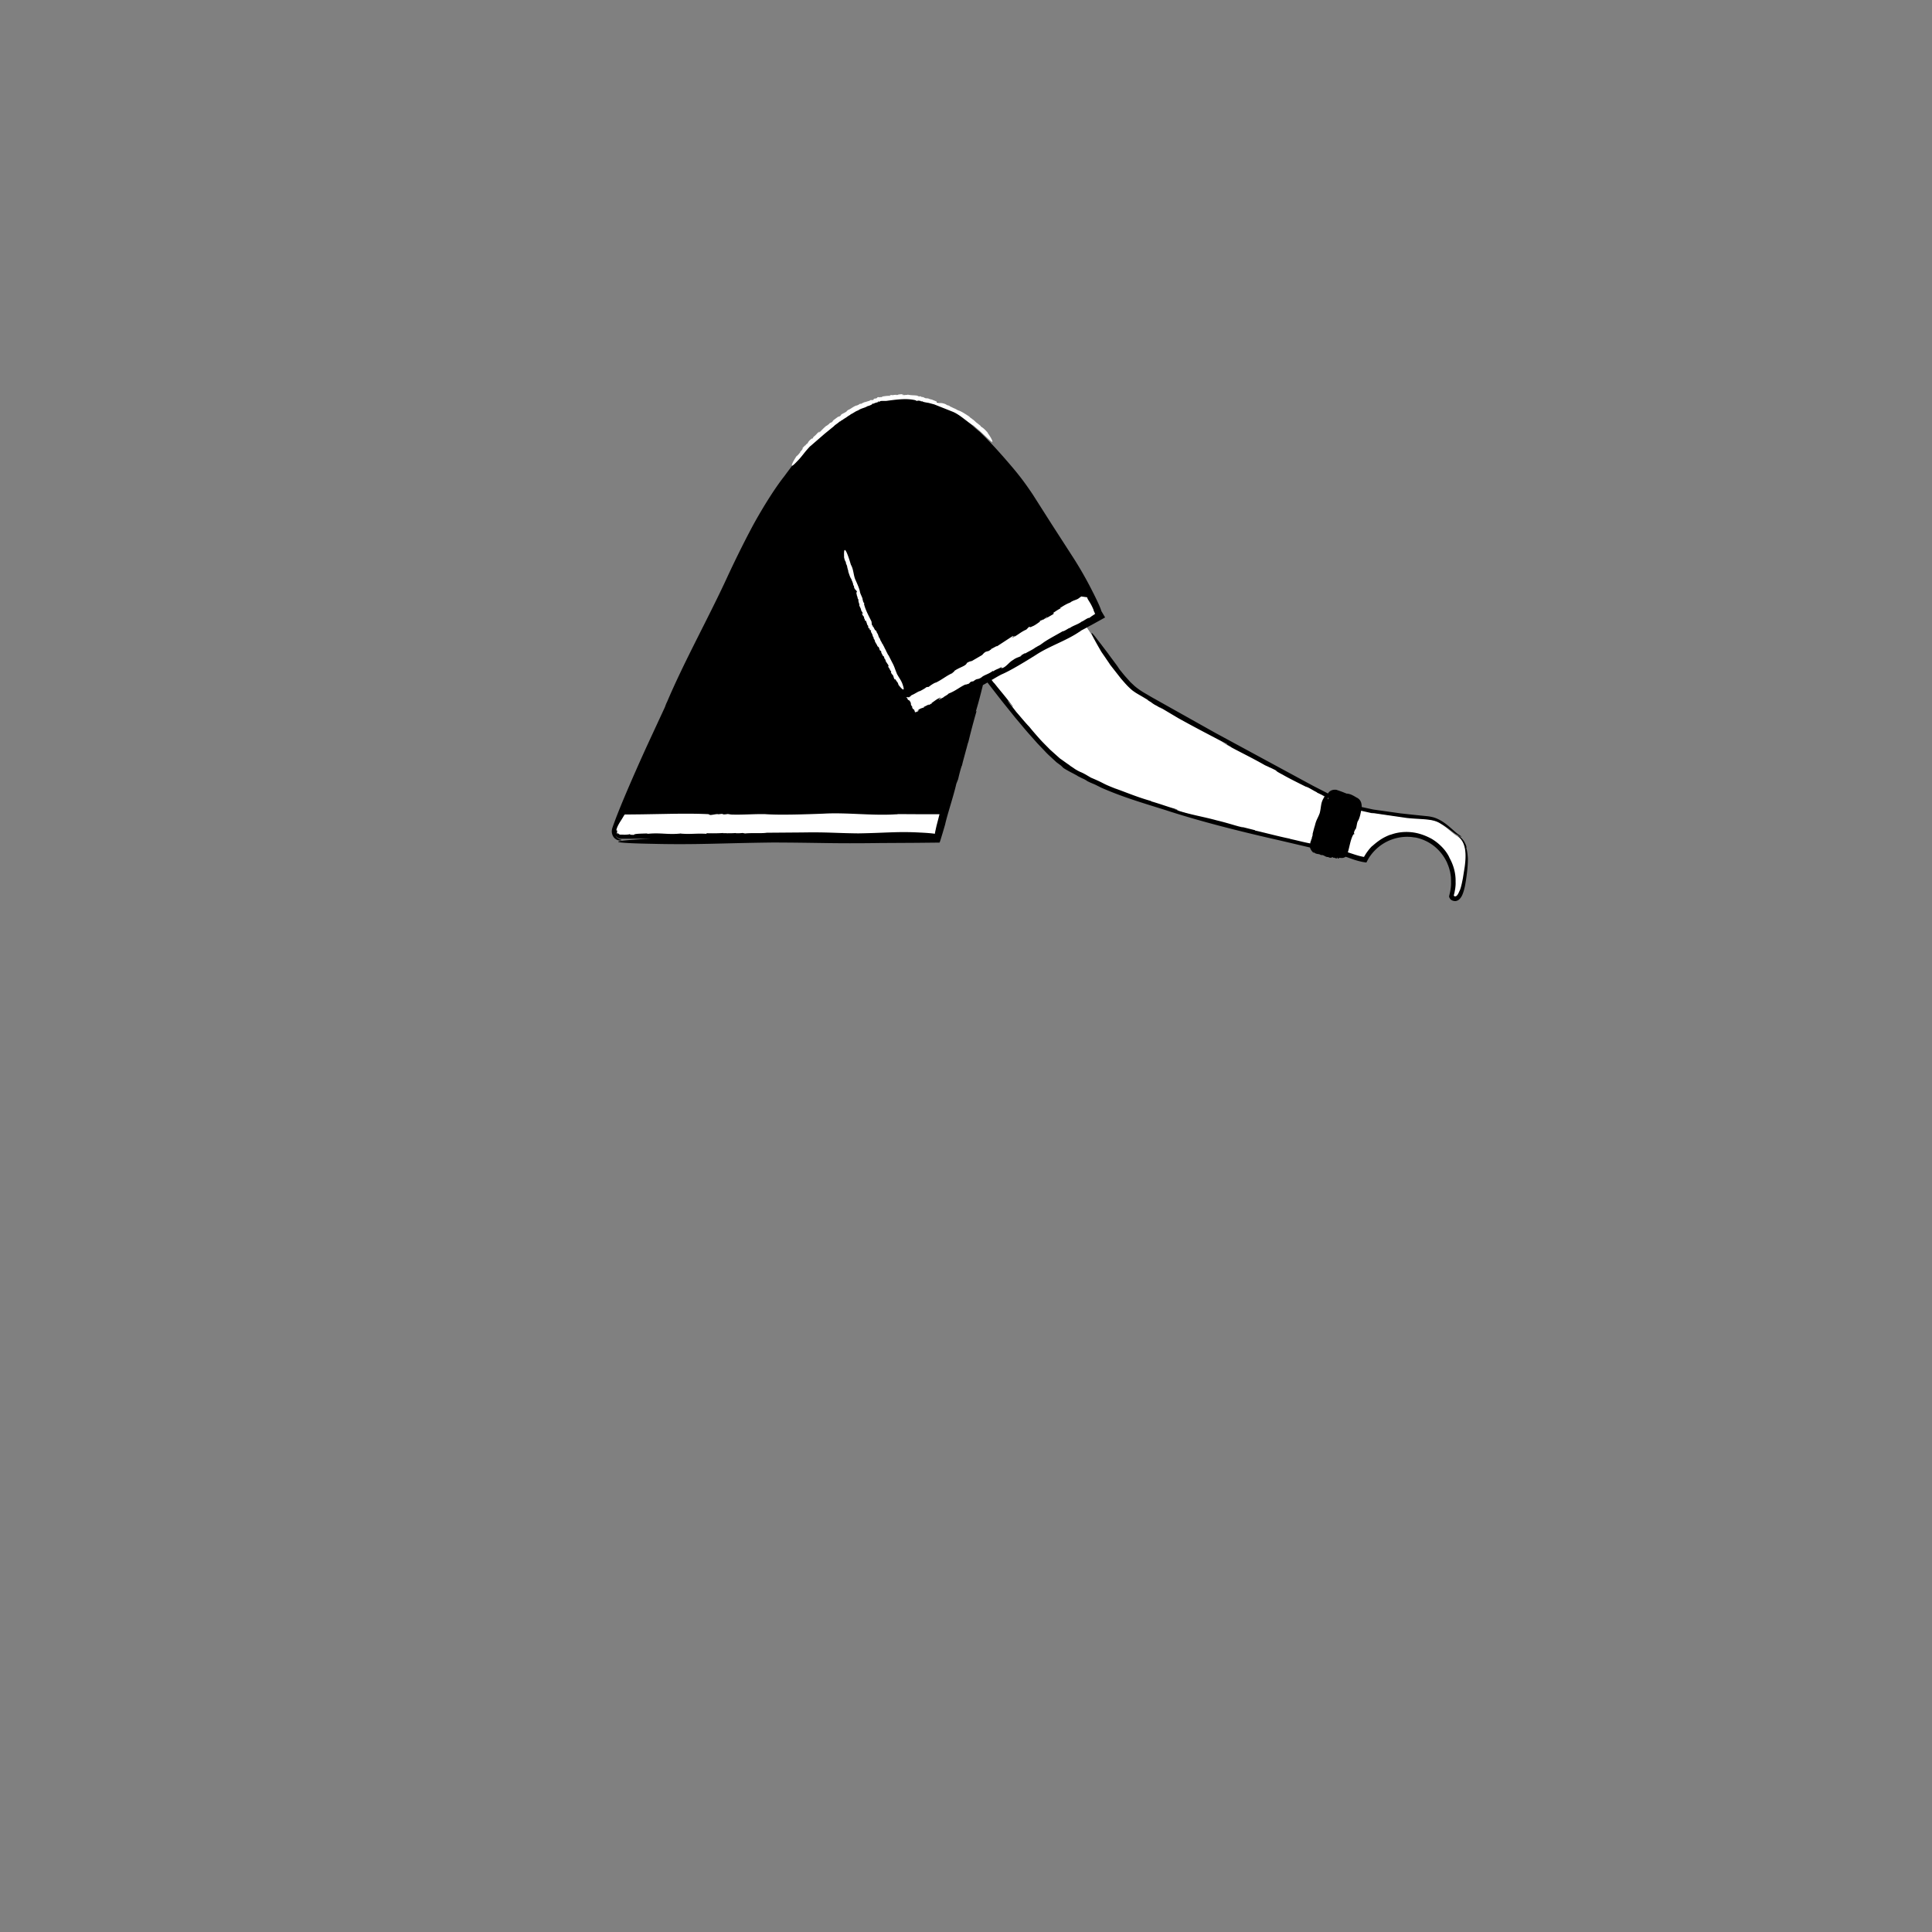 <svg xmlns="http://www.w3.org/2000/svg" viewBox="0 0 480 480" xmlns:v="https://vecta.io/nano"><rect x="0" y="0" width="480" height="480" fill="#808080" stroke="none"/><path d="M362.17 207.84c-1.9-1.1-4.07-4-7.42-4.3-9.2-.88-16.5-1.65-21.8-4.15-3-1.5-46.97-24.56-51.27-28.3-5.6-4.1-25.07-36.33-25.07-36.33l-26.4 12.72s25.5 37.47 34.5 42.7c7.45 4.85 17.2 8.2 31.4 12.3s26.5 6.7 37.5 9.5c1.64.4 3.3 1.23 5.56 1.56 1.9-3.77 5.82-6.36 10.34-6.36a11.6 11.6 0 0 1 11.6 11.6c0 .08-.01.17-.01.25s.01.17.01.25c0 1.1-.2 2.2-.5 3.3.1.2.2.4.4.5 1.8.85 2.5-2.54 2.97-6.13s.7-7.36-1.8-9.1l-.01-.01z" fill="#fff"/><path d="M364.36 210.46c-.23-.82-.6-1.5-1-1.94-.38-.46-.75-.7-.95-.82s-.26-.1-.14.01c.1.14.42.4.8.9s.75 1.33.93 2.46c.17 1.14.14 2.57-.1 4.3l-.45 2.83c-.2 1-.4 2.12-.83 3.2l.05-.24c-.22.62-.53 1.26-.87 1.46-.3.2-.63.01-.6-.2l.18-.73.16-.88c.08-.58.13-1.17.1-1.7.06-2.2-.53-4.2-1.53-6-.1-.32-.7-1.42-1.6-2.4-.78-.85-1.67-1.6-2.65-2.2l.12.06c-1.6-.92-3.4-1.6-5.26-1.8s-3.77.03-5.42.7c.1-.04.15-.1.5-.22-1.13.38-2.2.9-3.18 1.6-1 .7-1.67 1.38-1.77 1.4-.55.55-1.06 1.2-1.52 1.9l-.33.54-.12.2c-.04.02-.1-.01-.16-.01l-.55-.12c-1.08-.24-2.17-.65-3.3-1 .46-1.52.65-3.2 1.38-4.47l.16-.02c.2.04-.16-.53.05-.53l-.03-.2c.05-.04.13-.14.14-.03.06-.17.03-.18.01-.32l.2-.14c.32-.64.26-1.3.54-1.98.27-.38.47-1 .63-1.62l.2-.94c.01-.03.01-.06.02-.08l3.25.73-.73-.22 8.8 1.28c3.6.4 6.56.12 8.45 1.4 1.88 1.1 2.98 2.17 3.8 2.64 1.65.92 1.64.73.74.15-.8-.5-2.16-1.93-3.63-2.98a10.35 10.35 0 0 0-2.08-1.15c-.58-.23-1-.3-1-.3-.8-.2-1.5-.22-2.17-.3l-1.96-.2-3.67-.4-6.8-.96-2.86-.62a3.35 3.35 0 0 0-.15-1.13 2.04 2.04 0 0 0-.93-1.13l-.06-.02c-.77-.44-1.53-.95-2.38-1.03-.03-.04-.17-.02-.17 0l-1.18-.47-.84-.3-.43-.14c-.2-.1-.45-.07-.68-.07a2.01 2.01 0 0 0-1.15.43c-.2.17-.32.34-.4.5l-3.7-1.9-24.3-13.16-15.74-8.83-2.05-1.2c-.8-.48-1.54-1-2.25-1.6l-1.03-.96-.95-1.06c-.64-.68-1.18-1.42-1.7-2.02l-.7-1.04-2.12-2.85.06.05-1.98-2.6-.75-.96s-4-5.48.9 2.93l2.23 3.26-.35-.43 3 3.83c.85.96 1.54 1.85 2.84 2.94 1.33.98 1.63.98 4.08 2.53-.83-.42.18.17 1.1.72-.6-.34-.8-.43.4.33.18.08.45.23.7.37.01.01.06.04.03.03 1.57.88 1.3.7.6.28.04.01-.01-.03-.23-.18l4.67 2.78c4.73 2.63 8.18 4.38 12.15 6.48.42.3-.53-.17-1.7-.77l2.82 1.5c-.06.06-1.64-.83-2.5-1.3 3.28 1.93 6.95 3.6 10.83 5.82l.85.38.23.13c0-.04.9.4 1.5.7.52.36-.12.12 1.84 1.15 1.5.88 4.4 2.3 6.43 3.32-1.08-.58-.7-.43-.23-.2.98.5 1.5.87 2.28 1.24l.04.1c.1.01 1.08.5 1.9.9l-.03.03c-.23-.12-.46-.22-.7-.32l.67.35c-.16.22-.27.45-.27.45-.7 1.23-.53 2.03-.92 3.64-.5 1.36-.87 1.65-1.2 3.1-.23.68-.4 1.43-.58 2.1.1.38-.27.88-.22 1.3l-.16.1c.02.15.01.3-.1.42h-.03c.01.06.01.1-.01.17-.02.1-.05.18-.06.26 0 .04 0 .07-.01.1-1.95-.38-2.6-.6-4.88-1.1-.12-.04-.3-.1-.26-.1-2.3-.44-6.67-1.6-8.52-2l-.1-.1-4.54-1.14 1.7.45c-.63.03-3.4-.98-6.7-1.76-3.06-.85-6.3-1.36-9.45-2.38-1.53-.37 1.37.26-.9-.35-.05-.1 1.07.26.5.01-2.23-.62-3.6-1.18-6.33-1.98l-.1-.1c-3.58-1-6.6-2.33-8.93-3.12-3.56-1.4-2.3-1.13-5.96-2.67l-1.33-.78c-1.48-.82-1.14-.44-2.74-1.42.12.02-2-1.3-1.03-.76-.92-.57-1.7-1.2-2.6-1.8l-2.5-2.24c-.8-.83-1.68-1.67-2.52-2.6-.84-.95-1.72-1.94-2.6-3.04-.87-.86-2.66-3.06-3.28-3.73-.05-.15-3.55-4.44-1.47-2.03.18.2.48.6.44.57l.3.25c-.96-1.3-1.87-2.43-2.8-3.56-.83-1-1.66-2.02-2.5-3.14.74-.45 1.5-.9 2.34-1.34 2.33-.97 6.34-3.46 8.65-4.9 3.2-2.12 7.5-3.5 10.75-5.72.13-.03.38-.25.37-.27l3.15-1.7 2.88-1.6-.94-1.6c-.01-.06-.03-.1-.05-.18-.4-1.3-2.08-4.55-2.08-4.55-1.4-2.8-2.93-5.5-4.6-8.14l-5.63-8.73-4.67-7.34c-1.38-2.04-2.78-4.1-5.4-7.15-2.44-2.86-5.13-5.88-7.83-8.47-1.42-1.08-3.6-3.38-5.5-4.44l-.6-.6c-.67-.34-1.43-.76-2.03-1.2l.06-.01c-1.02-.45-2.15-1.02-2.67-1.2l.06-.02-1.3-.42.24.03c-.47-.13-.94-.3-1.42-.4l-1.46-.26c-.95-.23-1.9-.23-2.8-.3l.15.15c-.95-.13-1.75-.01-2.46.06l-.46.06c-2.64.1-5.22.65-7.6 1.5l-.62.1c-.15-.03-1.05.34-1.88.9-.84.53-1.7 1.07-1.97 1.1l-1.3.94c-.4.2-1.2.7-.57.22-.63.4-.92.62-1.17.84l-.85.74-1.33.86c-4.47 3.7-7.47 7.62-11.03 12.44-2.24 2.84-5.03 7.24-7.58 11.84-2.5 4.63-4.82 9.42-6.46 12.94-4.54 9.93-10.74 21.03-15.1 31.32-.1.16-.22.46-.32.72s-.18.48-.17.48l-4.3 9.28s-5.18 11.26-7.94 18.46l-.7 1.9-.1.3c-.04.12-.08.23-.1.35-.27 1.02.16 1.98.72 2.42.56.47 1.13.5 1.4.46s.28-.1.13-.16c-.17-.07-.63-.13-1.1-.6-.12-.12-.23-.27-.3-.45.3.47.8.8 1.4.8l7.4-.03c-18.43 1 .2 1.28.2 1.28 11.1.27 16.85-.16 30.07-.32 11.63.03 14.7.3 26.76.13l8.8-.05 5.84-.06c.12-.08.12-.3.2-.45l.15-.48.45-1.48.6-2.05c.58-2.62 2.1-7.08 2.8-10.17l.45-1.14c.24-1.06.55-2.3.9-3.34l.02.08c.36-1.6.9-3.34 1.07-4.13v.07l.5-1.9-.04.34c.65-2.7 1.36-5.4 2.13-8.06l-.2.17c.85-2.83 1.3-4.73 1.77-6.6.4-.2.76-.42 1.13-.63l3.44 4.43 3.54 4.4c1.22 1.42 2.37 2.87 3.6 4.23l1.82 2.05 1.87 1.96c.6.67 1.28 1.26 1.93 1.87l.98.9 1.08.8.46.44c.08.16.9.62 1.77 1.1.88.46 1.8.93 2 1.1.5.24.96.5 1.46.7.4.22 1.24.68.5.34 1.33.68 1.4.65 2.37 1.08l1.43.72c5.4 2.37 10.2 3.76 16.07 5.6 3.52 1.16 8.63 2.66 13.87 4.02 5.23 1.37 10.58 2.62 14.48 3.5l7.45 1.75c.17.5.48 1 .9 1.32l.04-.15c.12.12.25.2.37.27l.14.05c.47.2.78.06 1.25.37l-.02.03c.86-.15 1.1.6 2 .47-.1.02.02.08 0 .12.37.06.75.15.84-.12.26.08.2.15.2.26.03-.12.27-.1.48-.05l-.1.02.66.15c-.04-.1-.08-.2-.1-.28.4.16.06.32.52.3l-.01-.2c.28.01.53.05.83.04.3-.01.6-.12.86-.3a15.8 15.8 0 0 1 .97.33c.72.26 1.46.52 2.23.72l.58.14c.2.05.35.08.72.14.3.01.72.27.8-.17l.4-.73c.75-1.23 1.74-2.3 2.9-3.17a11.25 11.25 0 0 1 7.93-2.15 6.44 6.44 0 0 0 .76.1 5.3 5.3 0 0 1 .5.1c1.63.4 3.16 1.17 4.45 2.25a11.39 11.39 0 0 1 3 3.98c.05.17.12.34.2.5.12.33.3.8.44 1.4.1.3.14.64.2 1 .07.37.1.77.1 1.2.01.2.03.43.01.66.02.24.01.46 0 .7-.02.46-.08.94-.17 1.44-.04.25-.1.5-.16.75-.01.1-.1.36-.13.56-.08.22.08.4.18.6.2.4.7.6 1.13.65.43.07.9-.15 1.18-.4.56-.53.8-1.13 1-1.7.2-.58.34-1.17.46-1.75.42-2.33.7-4.6.7-6.64-.05-.95-.16-1.9-.4-2.73l.05-.14zm-117.5-40.87l-.53-.7c.02-.01.03-.02.05-.03.48.66.93 1.27.48.74h0zm78.6 39.9c-.02 0-.04-.01-.06-.01l.06.01zm4.52-10.87c-.01-.1-.02-.23-.04-.34.04.02.1.04.12.06l.02-.06c-.04-.02-.1-.04-.15-.07 0-.02-.01-.03-.01-.05.06.03.13.06.17.08l.16-.52-.27.9z"/><path d="M243.3 107.12v.02l.12.1-.14-.1.02-.02z"/><g fill="#fff"><path d="M221.32 166.7l-.01-.1c-.01 0-.01.03.01.1zm-9.68-22.42l-.01-.02.01.02zm9.12 18.54h0l.02.02-.02-.02z"/><path d="M222.8 167.28c-.52-1.18-.52-1.56-1.16-2.73l-.88-1.73c-.24-.2-.36-.74-.6-1l.01-.15c-.1-.1-.17-.2-.2-.34h.02c-.13-.14-.2-.34-.25-.4h.02l-.1-.2.04.02c-.18-.25-.32-.53-.43-.82l-.07.06c-.18-.6-.44-.7-.57-1.26h.02c-.5-.53-.34-1.05-.85-1.6.06.07.02-.05.05-.06-.17-.3-.33-.6-.5-.53-.1-.22-.04-.2.01-.25-.07.03-.2-.14-.27-.3l.06.07-.26-.47-.08.15c-.1-.27.13-.14-.02-.37l-.1.05c-.15-.37-.1-.65-.18-1.03-.7-1.43-1.52-2.9-1.85-4.36l.06-.1c.1-.07-.32-.32-.22-.4l-.1-.14c.01-.05-.01-.16.05-.1-.05-.15-.07-.15-.15-.24l.02-.2c-.15-.6-.47-1.06-.65-1.7-.1-.8-.72-2.17-1.07-2.95-.56-1.1-.5-2.58-1.1-3.7.01-.04-.07-.13-.08-.13l-.33-1.08s-1.6-5.25-1.37-.95l-.04-.02c.12.6.23 1 .5 1.36-.14.12.14.5.13.65v-.01c.24.32.13.78.36 1.1-.02-.01-.06 0-.1-.08.1.25.25.58.16.63.22.6.45 1.45.73 1.8l-.04-.02c.18.2.1.28.24.5-.01.02-.01.04-.02.04.18.2.25.7.36.87l-.06.03.18.47-.05-.18c.2 0 .01.4.24.7.1.33.58.53.6.9.14.13-.18-.1-.04.12-.1.04-.1-.1-.15-.01.12.22.04.42.2.7l-.07.04c.26.33.16.75.37.95.2.37-.12.34.16.7l-.04.2c.05.18.16.08.18.3-.06.01.04.26-.06.17.06.47.46.83.5 1.46.16.08.2.4.33.45-.04.03.22.58-.02.3-.02-.02-.04-.07-.02-.08l-.08-.01c0 .38.3.56.42.9-.02-.1-.08-.23 0-.16l.12.3-.08-.04.16.46.04-.1c.06.23-.02.35.2.55.1.08 0-.24.13-.03l.37 1.12c.06-.07.1.03.17.12l-.06.04c.28.34-.08.2.17.55l-.06-.01.2.03c.3.28-.05.25.3.54-.08-.14.12-.14.17.06l-.1-.02c.06.1.1.12.13.2-.06-.04-.1.01-.03.16l-.13-.06.26.23c.04.25.3.55.24.7 0 0 .18.5.33.55-.1-.07-.01.2-.12.16.13.1.36.42.35.6l-.02-.02c.18.57.54.86.68 1.38.07-.06.15.2.22.1.34.45.23 1 .63 1.03.12.22.06.3.1.42l-.04-.05.43.84c.1.14.26.1.36.4-.1-.06-.04.05.02.15-.04-.06-.07-.07-.04.08.03.01.05.04.08.06.1.17.1.14.07.05.01 0 .02-.01.02-.04.01.22.25.5.16.57.28.5.56.84.8 1.26-.03.07-.12-.01-.2-.12l.17.3c-.07.03-.13-.16-.2-.25.06.42.48.7.58 1.2l.1.06v.03c.03-.02.12.06.16.12-.03.1-.15.07-.04.28.02.2.26.47.4.67-.05-.12.01-.1.05-.06.05.1.02.2.1.27l-.08.05c.06-.08.22.24.27.26-.03.1-.13-.14-.2-.14l.32.64c.17.2.06-.08.2-.01.1.2.27.36.33.62l.04-.1c.24.35.34.58.4.87 1.97 2.52 1.12.18 1.12.18-.35-1.22-.85-1.68-1.54-2.97v-.07zm43.14-17.6c-.85.32-1.55.7-2.65 1.44h.3c-.75.32-1.3.75-1.9 1.13-.27.3.57-.13-.07.37l-1.95 1.13c.04-.12.74-.5.5-.5-.1.12-1.06.7-.86.74l-.1-.12c-.23.2-.47.2-.8.38-.14.12-.22.25.15.06-.64.44-1.5 1.12-2.08 1.3-.65.37-.52.13-.77.13-.2.13-.44.36-.4.4l-.1.03-.22.25c-1.4.57-2.4 1.62-3.62 2.07.28-.2.84-.44.78-.56l-.93.56c.37-.25.64-.5.44-.5l-3.92 2.56c-.16-.12-1.07.56-1.7.76.1-.02.12-.01.12.01.25-.13.36-.15-.15.18 0-.01-.02-.01-.02-.02-.08.05-.14.12-.2.2-.45.17-.4.1-.2-.02-.32.18-.66.4-.43.15-.88.42-.83.7-1.27 1l-2.58 1.5.15-.12c-.37.17-.57.1-1.24.52-.26.8-1.77 1.02-3.18 2.02.28.05-.53.42-.4.5-1.54.67-2.52 1.6-4.2 2.4l.08-.06c-.5.13-1.54.84-1.85 1.16.16-.24-.65.16-.42-.1-.24.35-1.7 1.08-1.7 1.08-.36.01-1.33.74-2.06 1l-.75.68.23-.3c-.22.14-.38.2-.38.16-.03-.02-.06-.06-.04-.1-.1.02-.1.1-.2.16a.37.37 0 0 1-.05-.11c-.33.13 0 .28.1.2.01.04.02.06.02.08.14.1.07.1.04.13-.02.02-.03.04-.01.07.03.06.01-.02.22.24l.4.18-.13-.06c.76 1.08-.04.57.76 1.64l-.1.1c.2.3.35.58.42.4l.2.4c.05.1.03.08.04.13l.06.24a.76.76 0 0 0 .21-.03c.06-.02.05 0 .17-.05l.37-.16c.66-.4-.3.04-.03-.22.64-.56.97-.5 1.64-.8l-.24-.01 1.34-.67-.13.2.9-.47c.2-.2-.16 0-.46.12.96-.5 1.57-1.23 2.64-1.56l-.05.17c-.01-.04-.15.04-.23.1-.85.7.76-.28.85-.23.2-.3 1.1-.64 1.37-1.02 1.8-.68 2.93-1.75 4.3-2.3-.28.27.45-.16.47-.05.6-.24.35-.36.87-.62l.54-.1c1.07-.87.92-.25 2-.96.63-.6 1.8-.8 2.8-1.6l.1.1c.8-.56 1.35-.6 2-1.04.24.01-.14.15-.04.28.65-.48-.05.33.35-.05 1.05-.4 1.7-1.53 2.66-2.02.9-.73 2.03-.77 2.06-1.14l-.53.26 1.38-.8.1.08c.53-.38 1.94-.98 2.55-1.52 0 .01.05-.01.1-.01.67-.47.94-.44 1.5-.95l-.05.08c1-.85 3.5-2.13 5.22-3.14.14.12 1.1-.5 1.83-.93-.23.13-.2.2-.24.25.9-.73 2.22-.98 3.16-1.75l-.03.04c.45-.14 1.55-1.04 1.87-.9.33-.27.7-.52 1.04-.74a2.14 2.14 0 0 1 .41-.25 1.39 1.39 0 0 1-.12-.28c-.02-.06-.05-.1-.07-.17l-.23-.47.08.05c-.84-2.1-1.5-2.56-1.66-3.28l-1.46-.2-.64.47c-.48.38-1.3.46-2 .96l-.05.07zm-33.3 55.62l.52-2 .16-.64.1-.37h-5.04l-5.24-.03a2.5 2.5 0 0 1-.67.06c-5.73.37-12.23-.5-17.83-.17-3.98.15-10.9.4-14.56.12-3.05-.05-5.52.2-8.43.1l-.8-.13c-.53.06-.55.1-1.28.1.4-.05-.08-.1-.3-.13l-.8.1c-.26-.2-2.02.33-2.15.12l-.3-.15c-3.42-.17-7.1-.13-10.85-.06l-5.65.1-2.8.03h-1.5c-.04.03-.06.1-.1.15-.01-.02-.17.25-.26.4l-.3.5-.57.9c-.35.6-.73 1.26-.87 2h.2c-.02.22.01.24.01.32 0 .07-.01.1-.03.13-.02.06-.13.17.18.55a1.08 1.08 0 0 1-.02-.4c.12.2.4.4.54.45.08.03.63 0 1.02 0l-.4.05c.87-.01 1.84-.06 1.83-.18.15.1-.06.2 1.05.2.02-.3 1.66-.3 3.18-.35-.03.04.56.06.14.1 3.32-.36 5.2.28 8.4-.1l-.03.04c2.55.2 3.58-.1 6.4.05l-.1-.15c1.32.04 2.82.04 4.27-.06l-.17.05h1l-.03.04c.4-.05 1.35.01 2.2-.08l-.04.03c.56.06 1.22.02 1.77-.04l.63.12c1.62-.18 4.04.03 5.4-.18l8.98-.07c6.18-.1 7.76.16 13.73.23 6.8-.1 9.73-.52 15.43-.2 0 0 2.38.1 3.6.3.08-.48.22-1.13.4-1.9l-.02.06z"/><path d="M0,0h480v480H0V0z" fill-opacity="0"/><path d="M201.9 108.78l.13-.08c-.01-.01-.05.01-.13.08zm35.5-7.18c.01 0 .02.01.04.01-.03-.01-.04-.01-.04-.01zm-30.23 4.28l-.04.04z"/><path d="M201.34 110.84l3.5-3.04 2.33-1.9c.3-.37 1.03-.75 1.4-1.15l.2-.06c.14-.13.3-.27.5-.34v.02c.2-.2.5-.34.6-.44v.02l.28-.2-.03.06c.38-.3.8-.6 1.2-.77l-.08-.06c.88-.37 1.1-.7 1.9-1v.02c.9-.64 1.6-.57 2.55-1.18-.12.07.07.02.07.05.47-.2.98-.37.94-.54.36-.12.3-.05.37 0-.03-.07.27-.2.55-.3l-.12.07.8-.26-.2-.1c.44-.06.15.14.56.02l-.03-.1c.6-.1 1-.02 1.58-.06 2.4-.32 5.07-.73 7.32-.14l.1.1c.02.13.65-.12.72.01h.27c.07.04.22.1.08.1.24.06.25.04.43.03l.24.13c.47.13.9.2 1.36.27l1.38.37 4.53 1.8c1.77.7 3.34 2.3 4.97 3.3a.45.45 0 0 0 .2.11l1.34 1.14.9.82 1.62 1.52c.5.45.83.75.88.57.04-.17-.22-.86-1.2-2.23h.05c-.66-.75-1.1-1.18-1.72-1.53.04-.2-.6-.55-.75-.73h.03c-.55-.28-.9-.88-1.45-1.12.03 0 .06-.03.17.05-.36-.23-.85-.55-.82-.65-.86-.55-2.03-1.36-2.7-1.52h.05c-.38-.1-.43-.22-.8-.38-.01-.02-.04-.04-.03-.05-.4-.1-1.07-.5-1.38-.6v-.07l-.73-.33.27.14c-.16.1-.5-.35-1.1-.45-.5-.2-1.15-.07-1.66-.3-.28 0 .27-.06-.13-.12.02-.1.2 0 .12-.1-.4-.07-.6-.28-1.08-.36v-.08c-.64-.07-1.14-.42-1.6-.37-.66-.07-.4-.3-1.1-.3l-.24-.15c-.3-.07-.23.07-.54-.01.03-.06-.4-.1-.2-.14-.73-.17-1.5-.06-2.47-.28-.22.12-.7.04-.87.13-.02-.05-.98-.02-.43-.13.05-.01.13-.01.13.02l.07-.07c-.56-.13-1.02.03-1.57.06.17.01.38-.02.24.05l-.5.04.1-.07-.77.04.1.07c-.38 0-.52-.12-.94.03-.18.08.37.07-.02.13-.5-.03-1.26.05-1.9.18.08.07-.1.1-.26.16l-.04-.07c-.64.25-.28-.1-.92.12l.05-.06-.13.2c-.55.3-.36-.06-.94.34.25-.1.17.12-.15.2l.06-.1c-.17.07-.2.12-.33.14.1-.07.02-.12-.23-.02l.14-.14-.46.3c-.4.06-.95.32-1.13.3 0 0-.78.3-.9.47.13-.13-.3.03-.22-.1-.17.16-.72.48-1 .5l.04-.03c-.9.34-1.37.87-2.17 1.17.08.06-.34.23-.2.27-.7.54-1.47.66-1.55 1.1-.32.23-.44.2-.62.28l.07-.07-1.22.9c-.2.2-.14.34-.56.6.1-.14-.06-.02-.2.1.1-.08.1-.12-.12-.01-.02.04-.05.08-.08.1-.25.2-.2.18-.07.1 0 .01.02.01.06 0-.3.13-.7.56-.8.5-.7.6-1.16 1.1-1.7 1.64-.1.01 0-.14.15-.3l-.4.38c-.05-.06.2-.24.32-.37-.57.34-.92.98-1.56 1.4l-.07.16-.04.02c.02.02-.07.17-.14.26-.13.02-.1-.12-.37.14-.26.16-.6.6-.84.9.15-.14.14-.07.1.02-.13.14-.25.16-.33.3l-.08-.05c.1.01-.27.42-.3.5-.12.03.16-.25.16-.32l-.78.82c-.22.35.1.01.04.2-.23.27-.4.57-.73.83l.15-.04c-.4.53-.66.83-1.02 1.1-1.35 2.1-1.24 2.48-.93 2.28.32-.18.98-.9.98-.9 1.35-1.33 1.8-2.24 3.38-3.9z"/></g></svg>